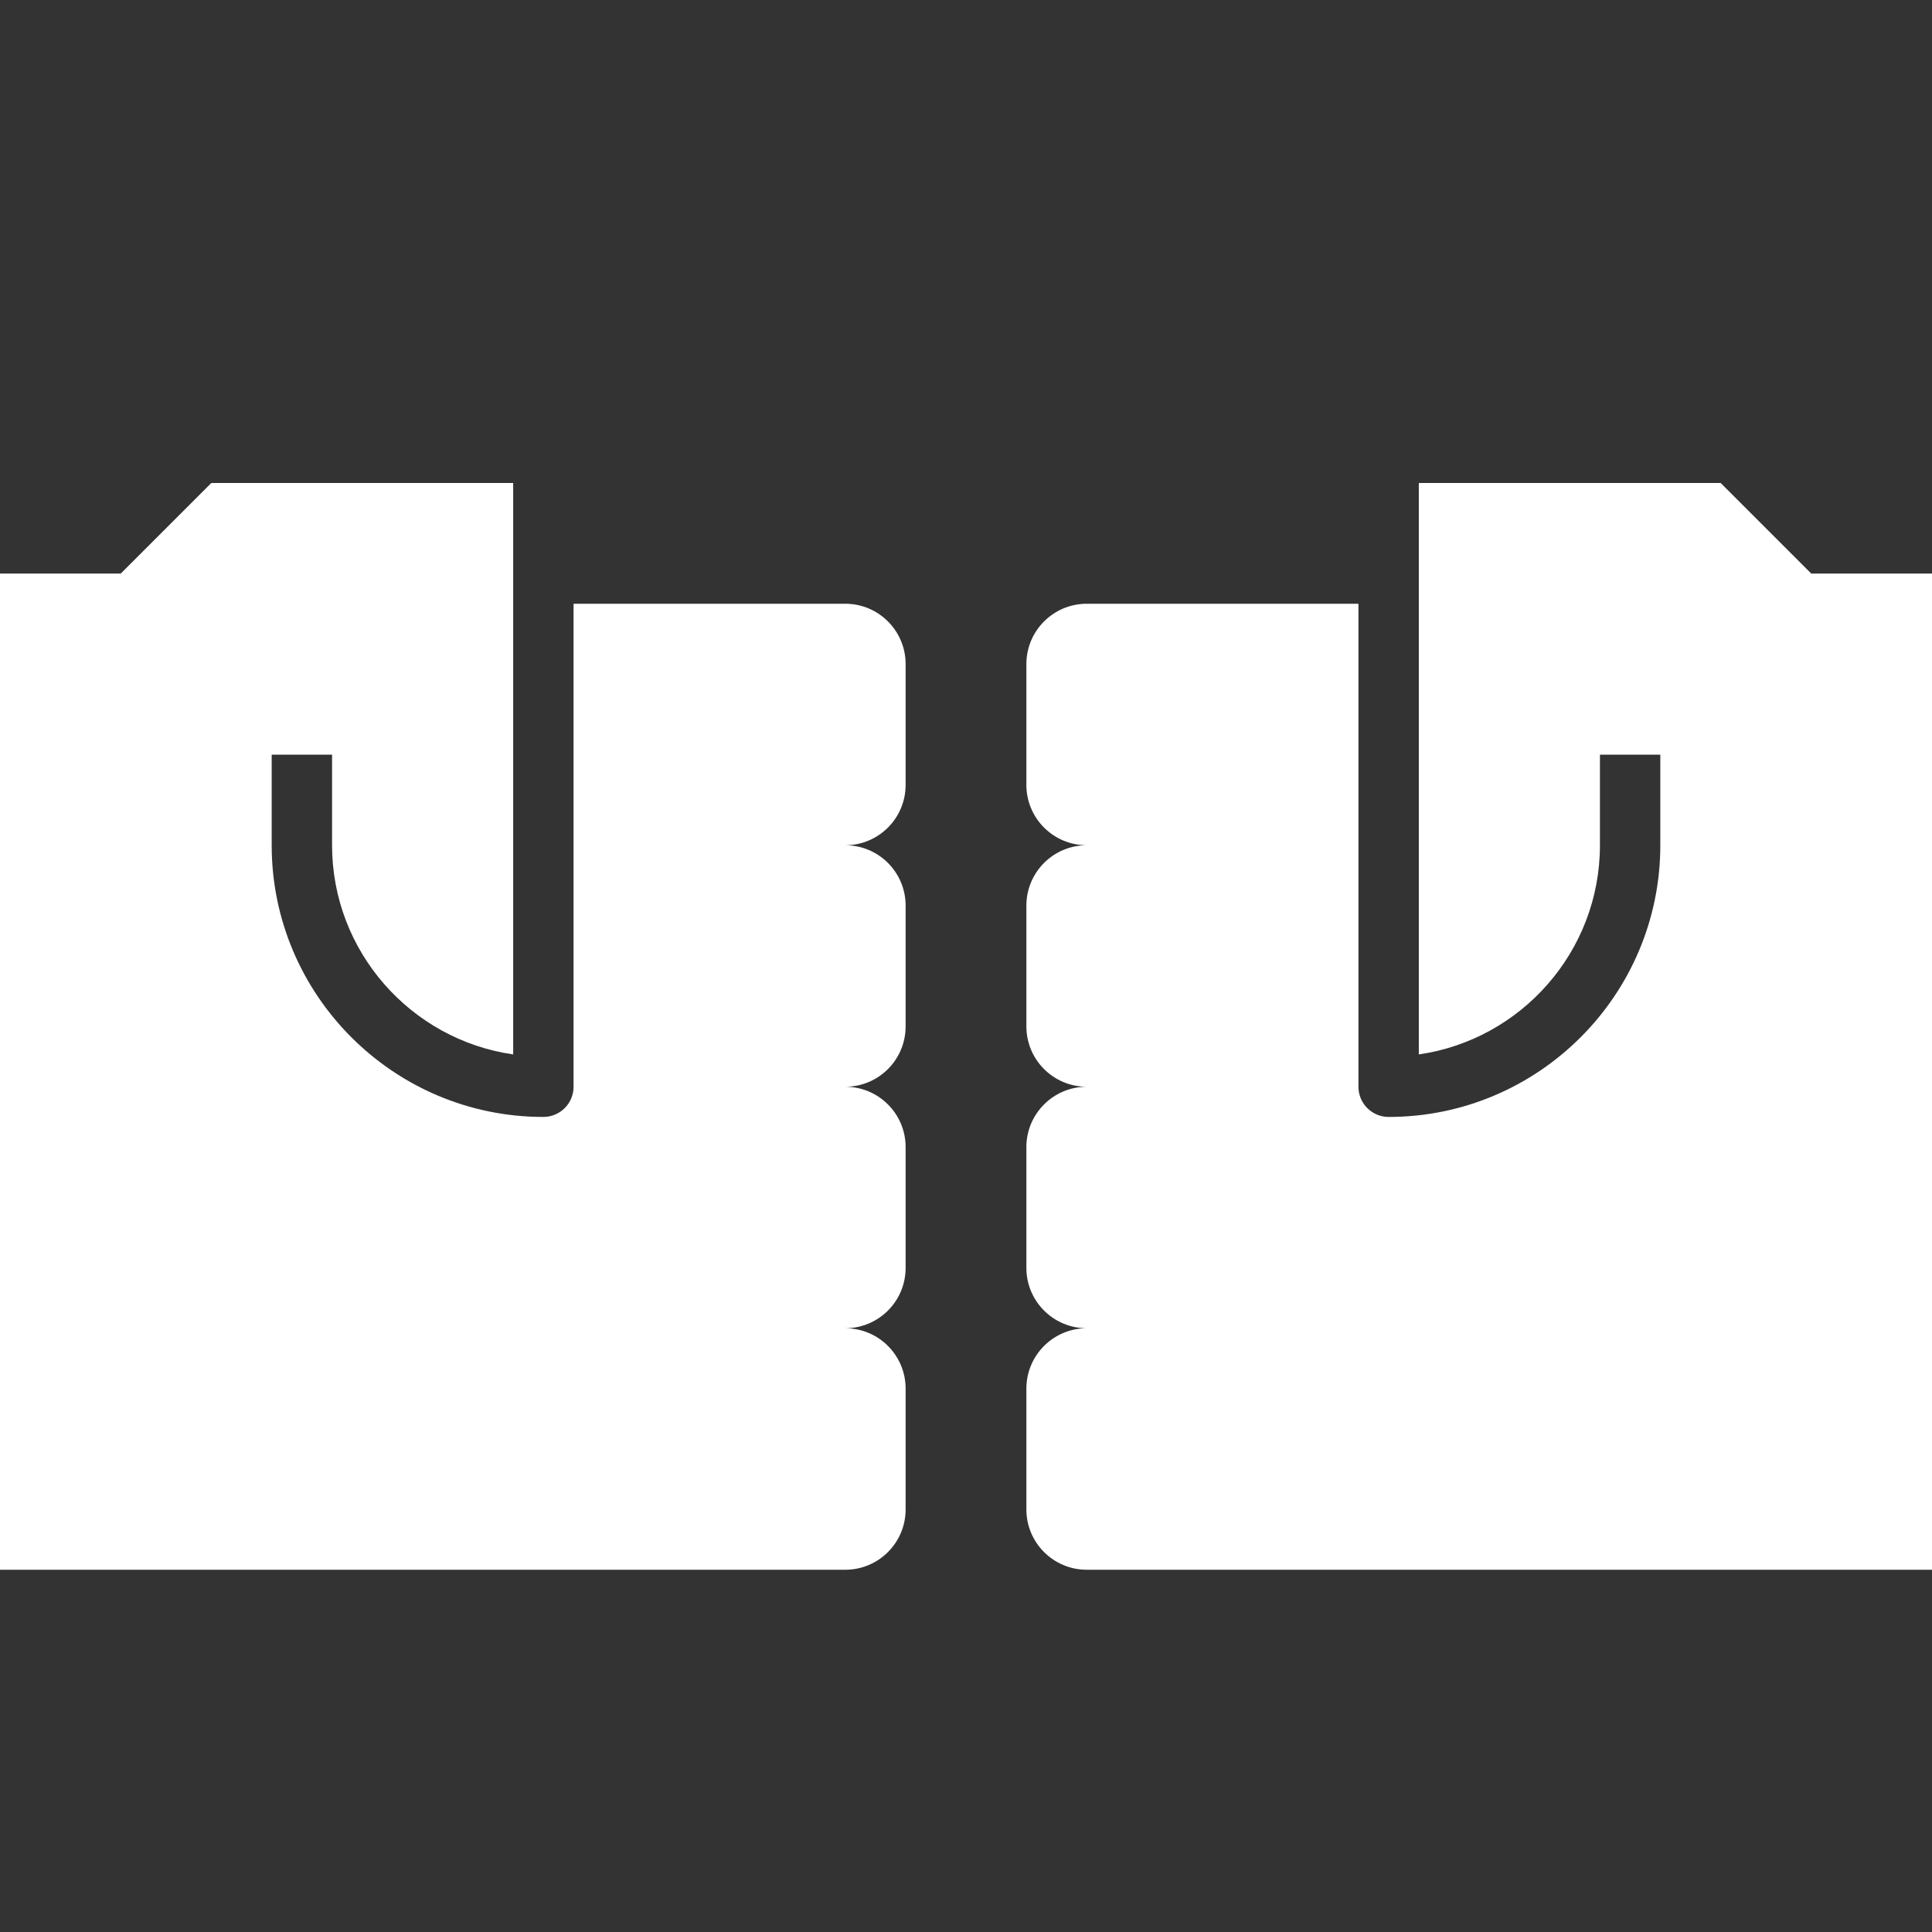<svg xmlns="http://www.w3.org/2000/svg" xmlns:xlink="http://www.w3.org/1999/xlink" version="1.1" style="" xml:space="preserve" width="512" height="512"><rect width="100%" height="100%" fill="#333333" stroke="none"/><rect id="backgroundrect" width="100%" height="100%" x="0" y="0" fill="none" stroke="none"/>

















<g class="currentLayer" style=""><title>Layer 1</title><g id="svg_2" class="selected" fill="#ffffff" fill-opacity="1">
	<path style="" d="M480,152l-24-24h-80v151.432c27.104-3.896,48-27.264,48-55.432v-24h16v24c0,39.696-32.304,72-72,72   c-4.416,0-8-3.584-8-8V160h-72c-8.84,0-16,7.16-16,16v32c0,8.84,7.16,16,16,16c-8.84,0-16,7.16-16,16v32c0,8.84,7.16,16,16,16   c-8.84,0-16,7.16-16,16v32c0,8.84,7.16,16,16,16c-8.84,0-16,7.16-16,16v32c0,8.84,7.16,16,16,16h80h144V152H480z" id="svg_3" fill="#ffffff" fill-opacity="1"/>
	<path style="" d="M32,152l24-24h80v151.432c-27.104-3.896-48-27.264-48-55.432v-24H72v24c0,39.696,32.304,72,72,72   c4.416,0,8-3.584,8-8V160h72c8.84,0,16,7.16,16,16v32c0,8.84-7.16,16-16,16c8.84,0,16,7.16,16,16v32c0,8.84-7.16,16-16,16   c8.84,0,16,7.16,16,16v32c0,8.84-7.16,16-16,16c8.84,0,16,7.16,16,16v32c0,8.84-7.16,16-16,16h-80H0V152H32z" id="svg_4" fill="#ffffff" fill-opacity="1"/>
</g><g id="svg_5">
</g><g id="svg_6">
</g><g id="svg_7">
</g><g id="svg_8">
</g><g id="svg_9">
</g><g id="svg_10">
</g><g id="svg_11">
</g><g id="svg_12">
</g><g id="svg_13">
</g><g id="svg_14">
</g><g id="svg_15">
</g><g id="svg_16">
</g><g id="svg_17">
</g><g id="svg_18">
</g><g id="svg_19">
</g></g></svg>